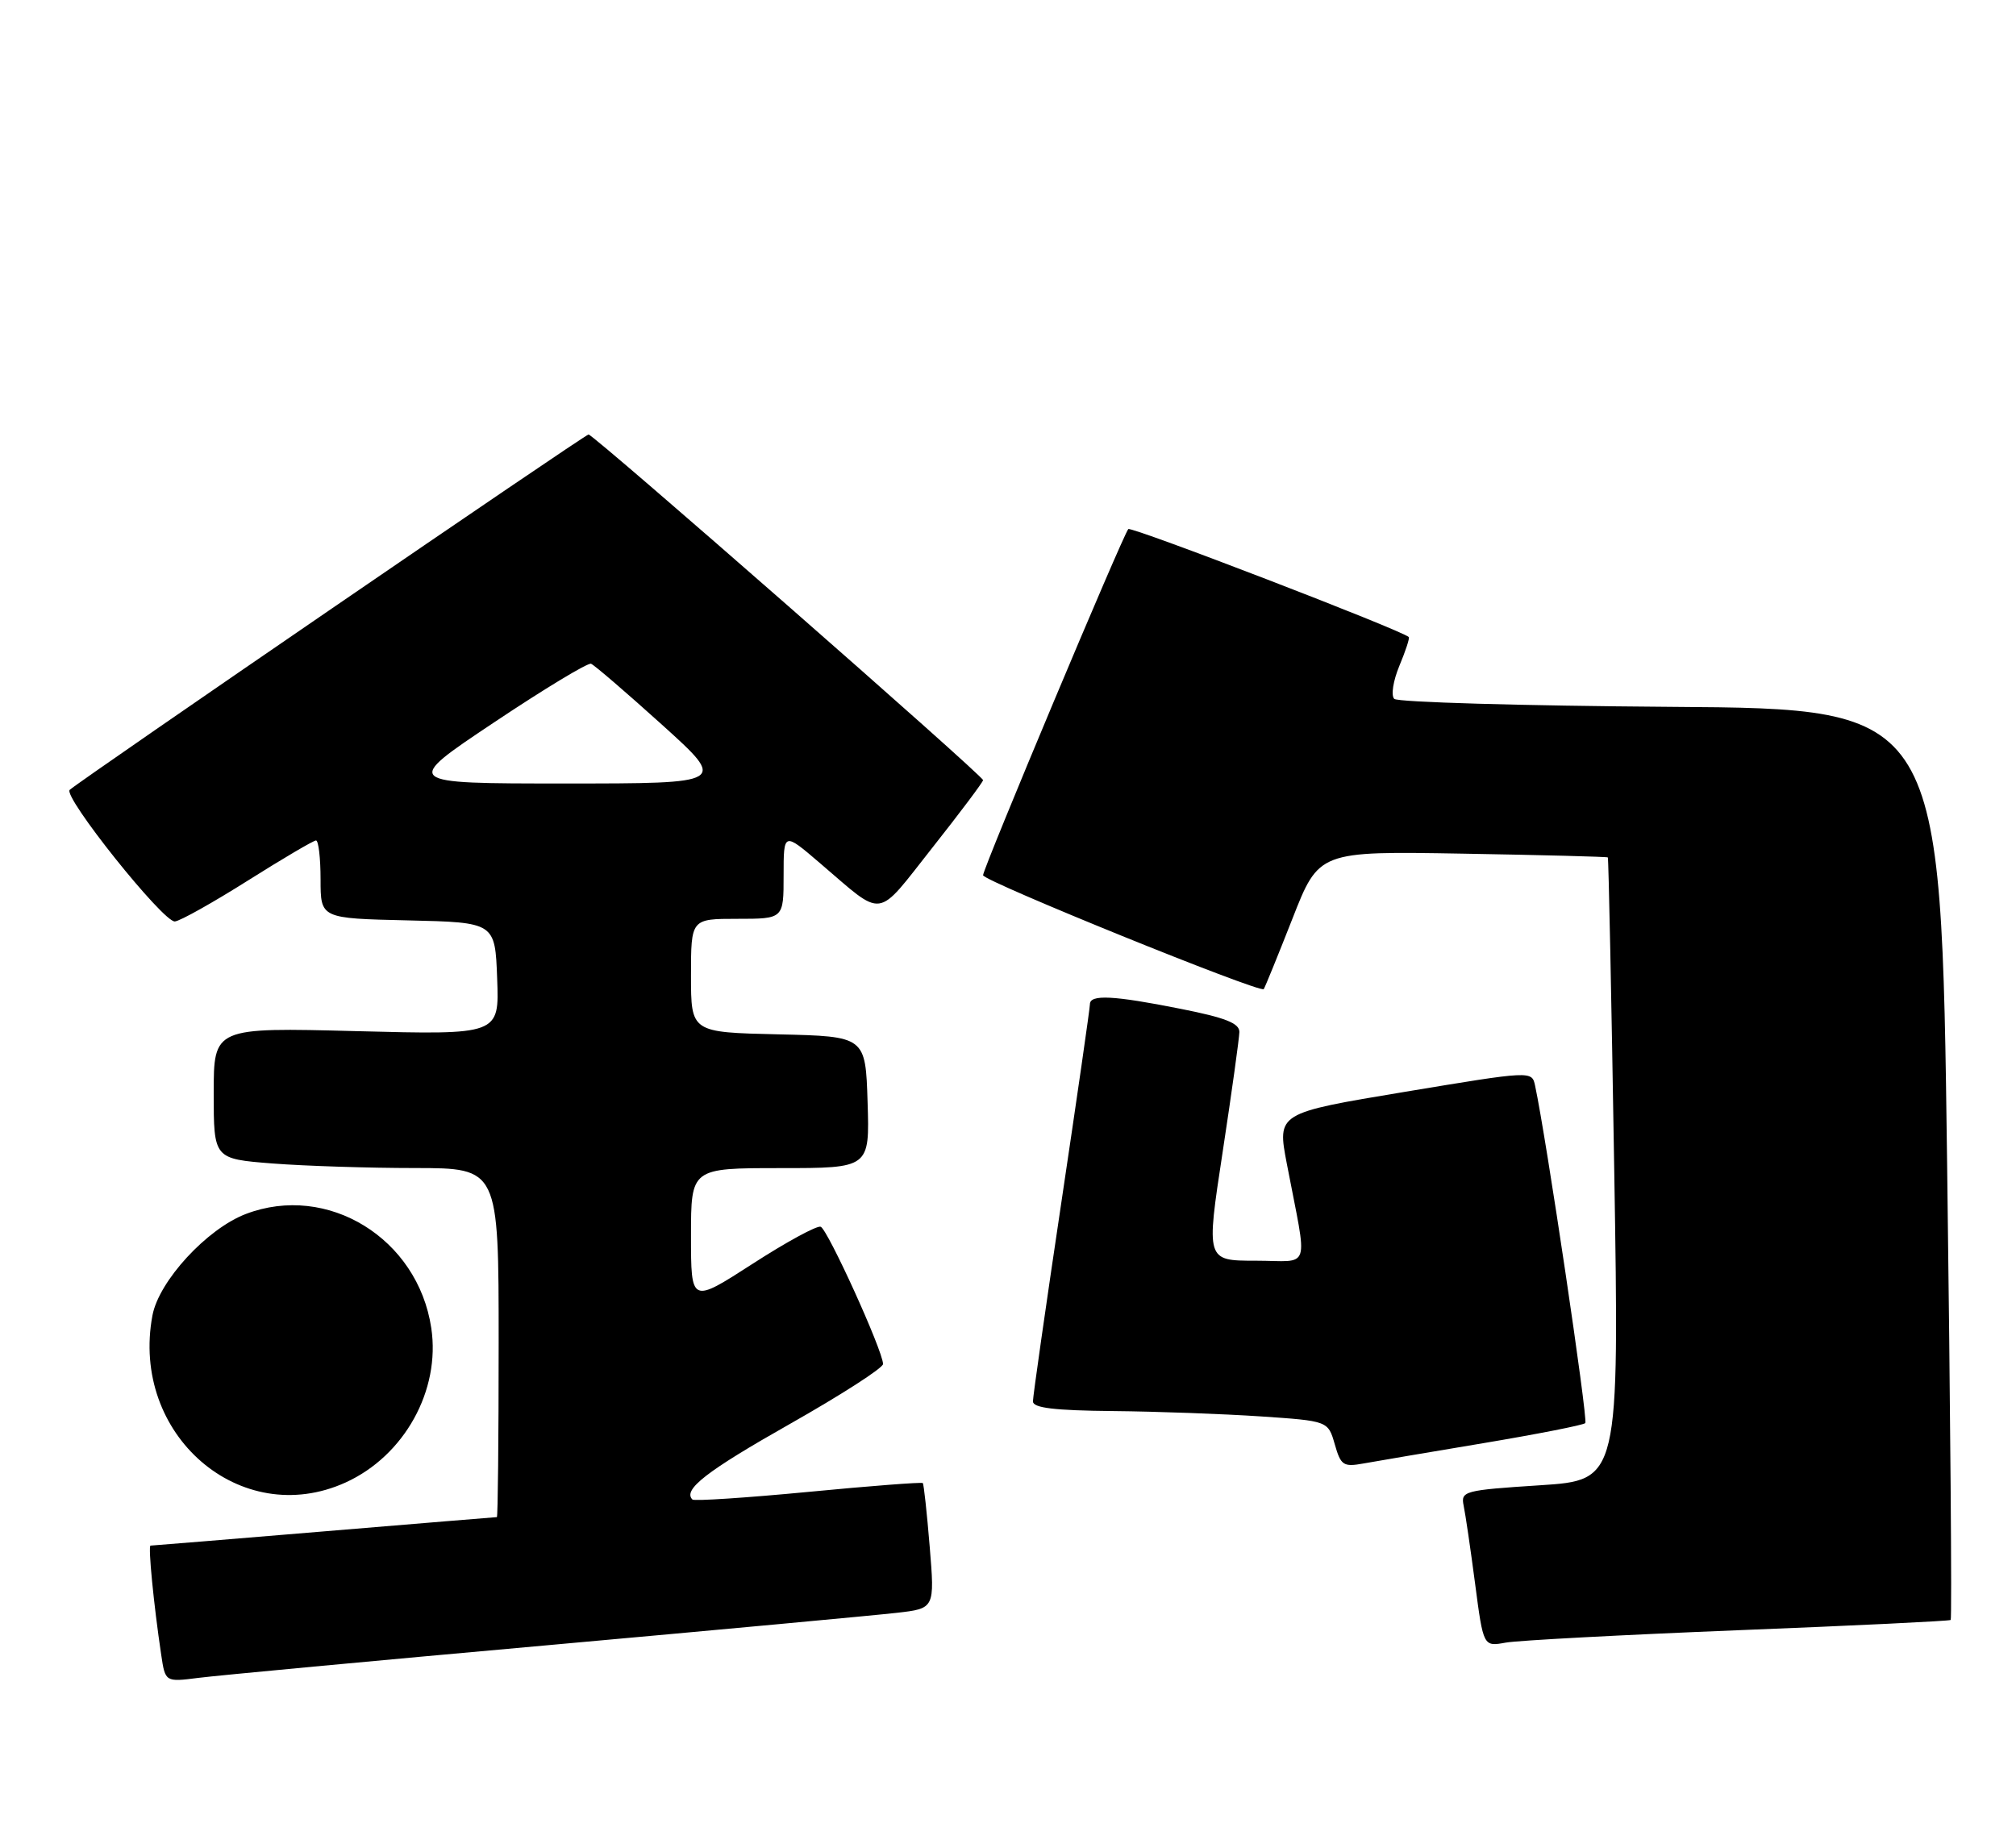 <?xml version="1.0" encoding="UTF-8" standalone="no"?>
<!DOCTYPE svg PUBLIC "-//W3C//DTD SVG 1.1//EN" "http://www.w3.org/Graphics/SVG/1.1/DTD/svg11.dtd" >
<svg xmlns="http://www.w3.org/2000/svg" xmlns:xlink="http://www.w3.org/1999/xlink" version="1.1" viewBox="0 0 283 256">
 <g >
 <path fill="currentColor"
d=" M 76.50 231.02 C 100.70 228.84 122.91 226.78 125.86 226.44 C 131.22 225.83 131.22 225.83 130.51 217.16 C 130.12 212.40 129.68 208.37 129.54 208.22 C 129.39 208.07 122.16 208.62 113.46 209.46 C 104.76 210.29 97.44 210.77 97.20 210.53 C 95.82 209.15 99.17 206.55 110.90 199.91 C 118.10 195.83 123.98 192.05 123.96 191.50 C 123.90 189.55 116.17 172.56 115.20 172.23 C 114.66 172.05 110.34 174.40 105.61 177.46 C 97.00 183.01 97.00 183.01 97.00 173.51 C 97.00 164.00 97.00 164.00 109.54 164.00 C 122.08 164.00 122.08 164.00 121.79 154.75 C 121.50 145.50 121.50 145.50 109.25 145.22 C 97.00 144.94 97.00 144.94 97.00 136.97 C 97.00 129.00 97.00 129.00 103.50 129.00 C 110.00 129.00 110.00 129.00 110.00 122.91 C 110.00 116.81 110.00 116.81 115.08 121.16 C 124.26 129.00 122.84 129.19 130.87 119.03 C 134.79 114.07 138.00 109.79 138.00 109.53 C 138.00 108.89 83.34 61.00 82.62 61.00 C 82.12 61.00 11.58 109.33 9.79 110.89 C 8.77 111.79 22.93 129.52 24.55 129.37 C 25.30 129.30 29.91 126.71 34.81 123.62 C 39.71 120.53 44.01 118.00 44.36 118.00 C 44.71 118.00 45.00 120.46 45.00 123.47 C 45.00 128.94 45.00 128.94 57.25 129.22 C 69.50 129.50 69.50 129.50 69.79 137.40 C 70.09 145.29 70.09 145.29 50.04 144.77 C 30.00 144.25 30.00 144.25 30.00 153.48 C 30.00 162.70 30.00 162.70 38.25 163.35 C 42.79 163.70 51.79 163.99 58.25 163.99 C 70.00 164.00 70.00 164.00 70.00 188.50 C 70.00 201.97 69.89 213.00 69.75 213.00 C 69.61 213.00 58.70 213.90 45.50 215.00 C 32.30 216.10 21.34 217.00 21.13 217.00 C 20.77 217.00 21.57 225.23 22.63 232.33 C 23.20 236.16 23.20 236.16 27.85 235.57 C 30.41 235.24 52.30 233.19 76.50 231.02 Z  M 244.00 228.88 C 260.23 228.24 273.65 227.59 273.83 227.44 C 274.02 227.29 273.79 198.44 273.33 163.33 C 272.50 99.50 272.50 99.50 234.54 99.24 C 213.66 99.09 196.19 98.59 195.72 98.12 C 195.24 97.64 195.57 95.58 196.44 93.48 C 197.31 91.40 197.91 89.58 197.76 89.44 C 196.77 88.48 158.80 73.87 158.39 74.28 C 157.69 74.98 138.00 121.91 138.00 122.88 C 138.00 123.69 176.90 139.47 177.40 138.87 C 177.56 138.66 179.37 134.22 181.42 129.00 C 185.14 119.50 185.14 119.50 205.32 119.85 C 216.42 120.04 225.59 120.28 225.70 120.38 C 225.81 120.48 226.21 140.19 226.60 164.19 C 227.31 207.81 227.31 207.81 216.17 208.53 C 205.51 209.22 205.05 209.35 205.46 211.38 C 205.71 212.55 206.43 217.48 207.07 222.35 C 208.23 231.19 208.23 231.19 211.37 230.62 C 213.09 230.31 227.78 229.53 244.00 228.88 Z  M 48.51 208.14 C 56.76 204.39 61.86 195.20 60.54 186.45 C 58.66 173.86 45.98 166.06 34.51 170.44 C 29.04 172.53 22.31 179.84 21.40 184.68 C 18.26 201.42 33.77 214.83 48.51 208.14 Z  M 208.27 202.61 C 215.84 201.34 222.26 200.08 222.54 199.80 C 222.95 199.38 217.05 159.69 215.49 152.42 C 215.04 150.33 215.04 150.33 197.16 153.30 C 179.28 156.27 179.28 156.27 180.64 163.38 C 183.59 178.82 184.17 177.00 176.26 177.00 C 169.30 177.00 169.30 177.00 171.63 161.75 C 172.91 153.36 173.96 145.77 173.98 144.89 C 173.99 143.66 172.02 142.88 165.75 141.64 C 156.27 139.75 153.00 139.59 153.00 140.99 C 153.00 141.53 151.20 154.02 149.00 168.74 C 146.80 183.46 145.00 196.06 145.00 196.75 C 145.00 197.67 147.98 198.03 156.25 198.11 C 162.44 198.17 171.76 198.51 176.97 198.86 C 186.43 199.50 186.43 199.50 187.37 202.77 C 188.22 205.75 188.57 205.98 191.40 205.47 C 193.10 205.16 200.69 203.88 208.27 202.61 Z  M 69.33 101.44 C 76.38 96.73 82.51 93.02 82.97 93.19 C 83.42 93.36 87.90 97.21 92.93 101.75 C 102.06 110.00 102.06 110.00 79.29 110.00 C 56.51 110.00 56.51 110.00 69.33 101.44 Z "/>
</g>
</svg>